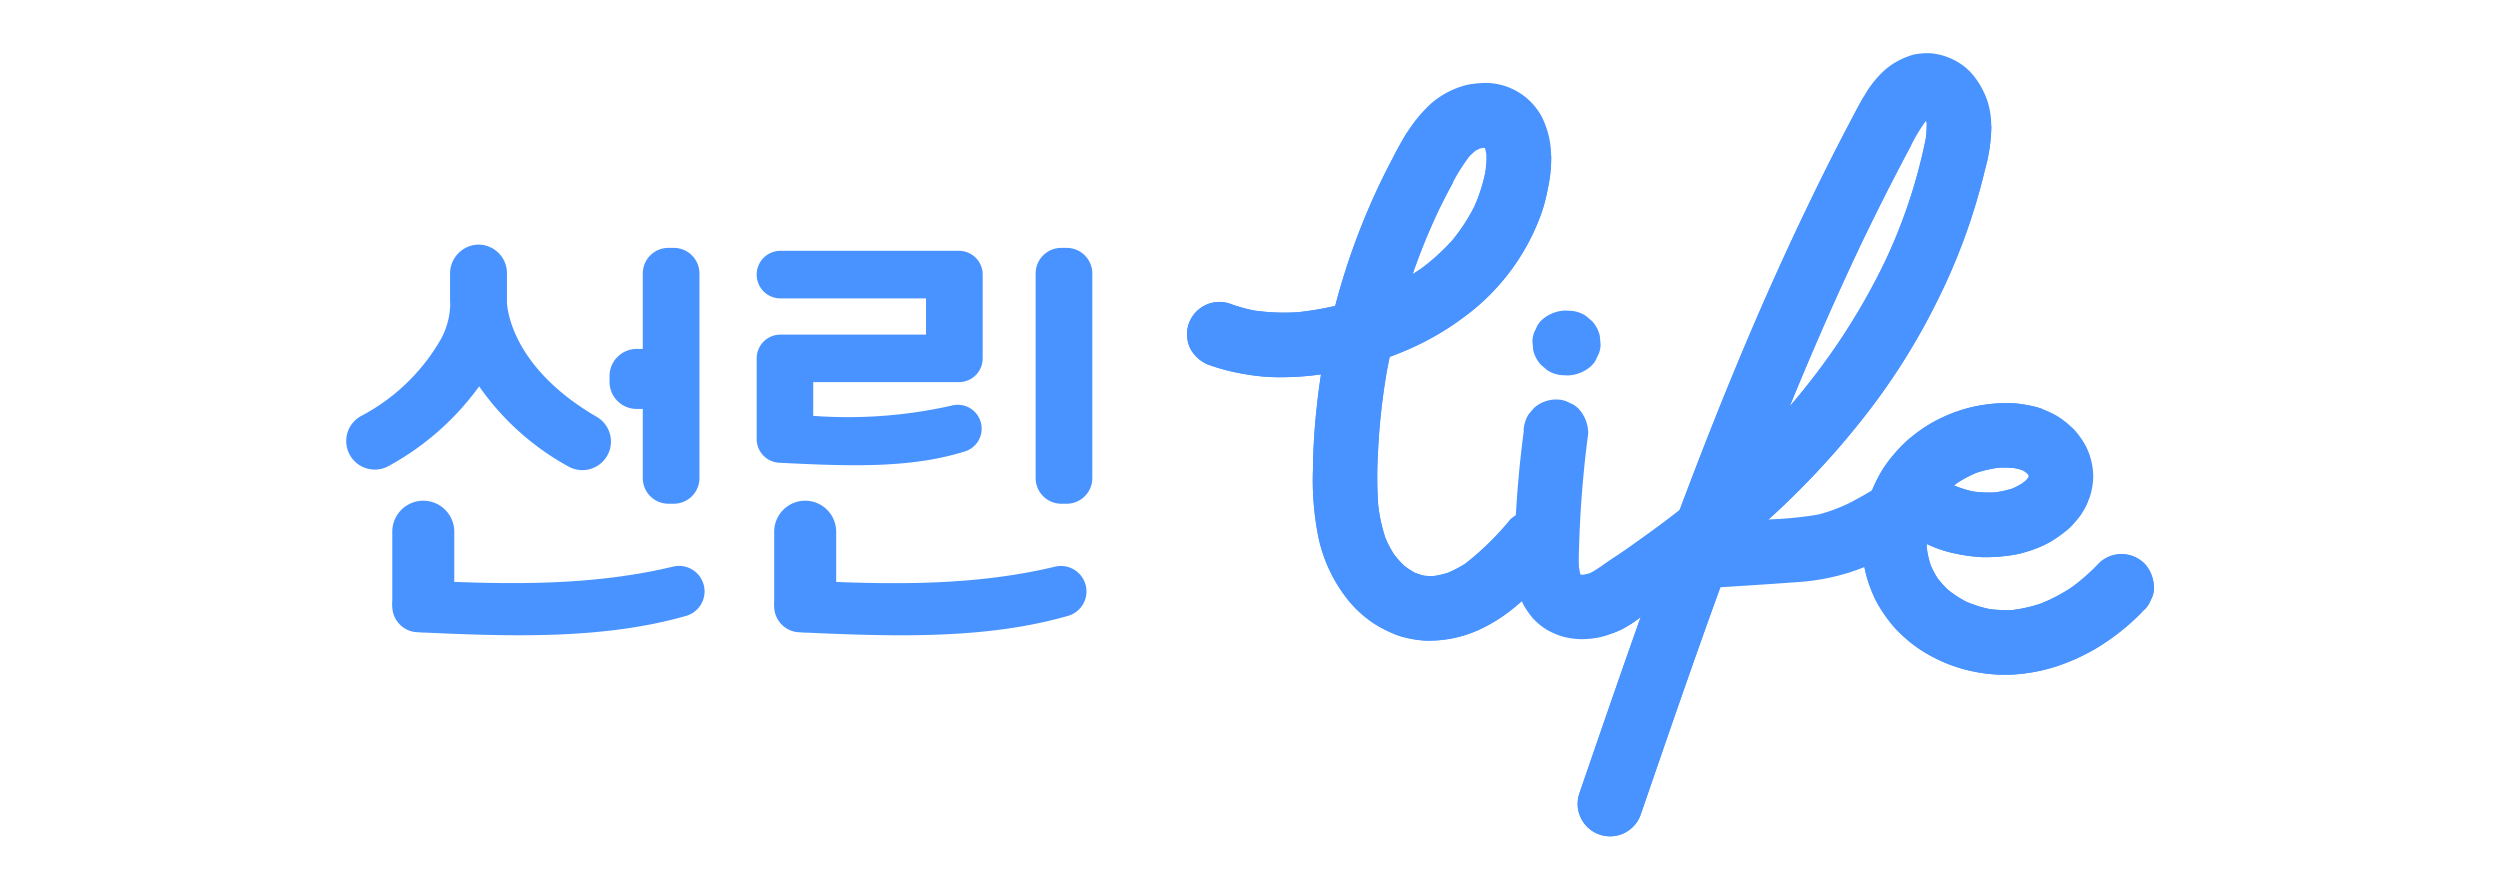 <svg xmlns="http://www.w3.org/2000/svg" width="135" height="48" viewBox="0 0 135 48">
    <defs>
        <clipPath id="elbs59yyna">
            <path data-name="사각형 17" transform="translate(77.485 106.232)" style="fill:none;stroke:#707070" d="M0 0h135v48H0z"/>
        </clipPath>
    </defs>
    <g data-name="마스크 그룹 9" transform="translate(-77.485 -106.232)" style="clip-path:url(#elbs59yyna)">
        <g data-name="그룹 24">
            <g data-name="그룹 17">
                <path data-name="패스 16" d="M190.4 52.92a27.063 27.063 0 0 1-3.163 1.928c.136-.068.267-.14.4-.208a8.994 8.994 0 0 1-2.236.833c.154-.032.3-.068.457-.1a19.658 19.658 0 0 1-2.724.29c-.923.059-1.842.122-2.765.181-.52.036-1.045.068-1.566.1a1.3 1.3 0 0 0-.661.2 1.329 1.329 0 0 0-.534.4 1.919 1.919 0 0 0-.412 1.272 1.755 1.755 0 0 0 .606 1.19 1.82 1.82 0 0 0 1.272.412c1.792-.118 3.589-.226 5.381-.358a12.041 12.041 0 0 0 2.942-.539 14.835 14.835 0 0 0 2.733-1.226z" transform="translate(-10.008 78.613)" style="fill:#4893ff"/>
            </g>
            <g data-name="그룹 18">
                <path data-name="패스 17" d="M121.839 22.146a11.217 11.217 0 0 0 2.032.507 10.318 10.318 0 0 0 1.67.149 16.067 16.067 0 0 0 3.774-.425 18.847 18.847 0 0 0 3.335-1.109 15.1 15.1 0 0 0 3-1.765 11.919 11.919 0 0 0 4.055-5.39 8.743 8.743 0 0 0 .394-1.435 7.776 7.776 0 0 0 .195-1.828 4.8 4.8 0 0 0-.5-2.1 3.468 3.468 0 0 0-2.973-1.837 5.322 5.322 0 0 0-.76.054 2.41 2.41 0 0 0-.353.063 4.663 4.663 0 0 0-1.964 1.054 8.017 8.017 0 0 0-1.213 1.475 18.17 18.17 0 0 0-.778 1.389 37.051 37.051 0 0 0-4.118 13.508q-.183 1.663-.2 3.34a15.639 15.639 0 0 0 .312 3.729 8.143 8.143 0 0 0 1.643 3.376 6.341 6.341 0 0 0 1.321 1.186 7.01 7.01 0 0 0 .964.511 3.825 3.825 0 0 0 .638.231 6.266 6.266 0 0 0 1.154.19 6.514 6.514 0 0 0 3.068-.647 8.5 8.5 0 0 0 1.665-1.052 11.3 11.3 0 0 0 1.19-1.086c.367-.376.71-.769 1.059-1.163a1.261 1.261 0 0 0 .385-.548 1.311 1.311 0 0 0 .181-.665 1.789 1.789 0 0 0-.457-1.258 1.751 1.751 0 0 0-1.213-.566 1.692 1.692 0 0 0-1.258.457 15.307 15.307 0 0 1-2.548 2.471l.367-.258a6.353 6.353 0 0 1-1.385.738c.14-.054.285-.1.425-.158a4.79 4.79 0 0 1-1.208.281l.466-.041a3.921 3.921 0 0 1-1.054-.045l.462.081a3.77 3.77 0 0 1-.887-.29c.136.063.272.131.407.195a4.6 4.6 0 0 1-.91-.588c.113.1.226.195.339.29a5.331 5.331 0 0 1-.873-.959l.258.367a5.857 5.857 0 0 1-.7-1.335c.054.14.1.285.158.425a8.925 8.925 0 0 1-.484-2.308l.041.466a22.19 22.19 0 0 1-.018-3q.068-1.493.267-2.973a34.87 34.87 0 0 1 .262-1.674l-.081.462a36.112 36.112 0 0 1 2.041-7.06c.262-.652.548-1.29.846-1.923-.063.136-.131.272-.195.407.29-.606.593-1.2.914-1.788a9.51 9.51 0 0 1 1-1.539c-.1.113-.195.226-.29.339a3.826 3.826 0 0 1 .688-.638l-.367.258a2.835 2.835 0 0 1 .6-.317c-.14.054-.285.1-.425.158a2.744 2.744 0 0 1 .661-.149l-.466.041a2.232 2.232 0 0 1 .548.023l-.462-.081a2 2 0 0 1 .475.149c-.136-.063-.271-.131-.407-.195a1.734 1.734 0 0 1 .326.208 17.46 17.46 0 0 0-.339-.29 1.706 1.706 0 0 1 .3.326l-.258-.367a1.989 1.989 0 0 1 .235.457c-.054-.14-.1-.285-.158-.425a3.274 3.274 0 0 1 .167.778l-.041-.466a6.152 6.152 0 0 1-.1 1.525l.081-.462a8.857 8.857 0 0 1-.71 2.181c.063-.136.131-.272.195-.407a10.067 10.067 0 0 1-1.421 2.186c.1-.113.195-.226.29-.339a11.327 11.327 0 0 1-2.086 1.887l.367-.258a14.214 14.214 0 0 1-3.2 1.656c.14-.054.285-.1.425-.158a16.485 16.485 0 0 1-4.141.955l.466-.041a11.284 11.284 0 0 1-2.973-.109l.462.081a8.95 8.95 0 0 1-1.525-.416 1.753 1.753 0 0 0-2.2 1.127 1.758 1.758 0 0 0 .118 1.353 1.92 1.92 0 0 0 1.009.846z" transform="translate(20.952 103.797)" style="fill:#4893ff"/>
            </g>
            <path data-name="패스 18" d="M136.769 16.367a8.857 8.857 0 0 1-.71 2.181c.063-.136.131-.272.195-.407a10.067 10.067 0 0 1-1.421 2.186c.1-.113.195-.226.29-.339a11.327 11.327 0 0 1-2.086 1.887l.367-.258a14.214 14.214 0 0 1-3.2 1.656c.14-.054.285-.1.425-.158a16.485 16.485 0 0 1-4.141.955l.466-.041a11.284 11.284 0 0 1-2.973-.109l.462.081a8.949 8.949 0 0 1-1.525-.416 1.753 1.753 0 0 0-2.2 1.127 1.758 1.758 0 0 0 .118 1.353 1.908 1.908 0 0 0 1.009.851 11.217 11.217 0 0 0 2.032.507 10.317 10.317 0 0 0 1.67.149 16.066 16.066 0 0 0 3.774-.425 18.847 18.847 0 0 0 3.335-1.109 15.1 15.1 0 0 0 3-1.765 11.919 11.919 0 0 0 4.055-5.39 8.743 8.743 0 0 0 .394-1.435 7.776 7.776 0 0 0 .195-1.828" transform="translate(20.952 99.033)" style="fill:#4893ff"/>
            <path data-name="패스 20" d="M140.746 12.78a18.17 18.17 0 0 0-.778 1.389 37.052 37.052 0 0 0-4.118 13.508q-.183 1.663-.2 3.34a15.638 15.638 0 0 0 .312 3.729 8.143 8.143 0 0 0 1.643 3.376 6.342 6.342 0 0 0 1.321 1.186 7.01 7.01 0 0 0 .964.511 3.826 3.826 0 0 0 .638.231 6.265 6.265 0 0 0 1.154.19 6.513 6.513 0 0 0 3.068-.647 8.5 8.5 0 0 0 1.674-1.059 11.294 11.294 0 0 0 1.19-1.086c.367-.376.711-.769 1.059-1.163a1.261 1.261 0 0 0 .385-.548 1.311 1.311 0 0 0 .181-.665 1.789 1.789 0 0 0-.457-1.258 1.751 1.751 0 0 0-1.213-.566 1.692 1.692 0 0 0-1.258.457 15.308 15.308 0 0 1-2.548 2.471l.367-.258a6.355 6.355 0 0 1-1.385.738c.14-.054.285-.1.425-.158a4.79 4.79 0 0 1-1.208.281l.466-.041a3.92 3.92 0 0 1-1.054-.045l.462.081a3.77 3.77 0 0 1-.887-.29c.136.063.271.131.407.195a4.6 4.6 0 0 1-.91-.588c.113.1.226.195.339.29a5.331 5.331 0 0 1-.873-.959l.258.367a5.857 5.857 0 0 1-.7-1.335c.054.14.1.285.158.425a8.926 8.926 0 0 1-.484-2.308l.041.466a22.193 22.193 0 0 1-.018-3q.068-1.493.267-2.973a34.87 34.87 0 0 1 .262-1.674l-.081.462a36.113 36.113 0 0 1 2.041-7.06c.262-.652.548-1.29.846-1.923-.063.136-.131.272-.195.407.29-.606.593-1.2.914-1.788z" transform="translate(12.734 100.588)" style="fill:#4893ff"/>
            <g data-name="그룹 19">
                <path data-name="패스 21" d="M163.515 37.558c.063 0 .127 0 .19.009a1.973 1.973 0 0 0 1.258-.457 1.261 1.261 0 0 0 .385-.548 1.311 1.311 0 0 0 .181-.665l-.041-.466a1.742 1.742 0 0 0-.416-.792 17.46 17.46 0 0 0-.339-.29 1.713 1.713 0 0 0-.869-.276c-.063 0-.127 0-.19-.009a1.973 1.973 0 0 0-1.258.457 1.262 1.262 0 0 0-.385.548 1.311 1.311 0 0 0-.181.665l.041.466a1.742 1.742 0 0 0 .416.792c.113.1.226.195.339.29a1.687 1.687 0 0 0 .869.276z" transform="translate(-1.613 88.938)" style="fill:#4893ff"/>
            </g>
            <g data-name="그룹 20">
                <path data-name="패스 22" d="M170.884 33.6a53.491 53.491 0 0 0 6.245-4.7 44.4 44.4 0 0 0 5.376-5.652 35.579 35.579 0 0 0 4.032-6.281 32.943 32.943 0 0 0 2.706-7.349 9.016 9.016 0 0 0 .339-2.353 4.524 4.524 0 0 0-.195-1.3 4.536 4.536 0 0 0-.733-1.367 3.134 3.134 0 0 0-.86-.76 3.451 3.451 0 0 0-1.466-.484 3.365 3.365 0 0 0-.769.041 1.548 1.548 0 0 0-.353.086 4.052 4.052 0 0 0-1.33.738 5.5 5.5 0 0 0-1.186 1.493c-.321.552-.611 1.127-.91 1.693q-.944 1.8-1.828 3.625-1.846 3.8-3.5 7.7c-1.054 2.48-2.055 4.983-3.018 7.5s-1.887 5.055-2.792 7.6-1.788 5.1-2.666 7.648c-.213.625-.43 1.244-.643 1.869a1.751 1.751 0 0 0 3.331 1.082c1.4-4.068 2.8-8.141 4.268-12.182s3-8.06 4.679-12.02q1.405-3.326 2.951-6.589c-.063.136-.131.272-.195.407q.923-1.935 1.9-3.838c.326-.629.652-1.258.987-1.878a8.854 8.854 0 0 1 .932-1.5c-.1.113-.195.226-.29.339a2.754 2.754 0 0 1 .52-.48l-.367.258a2.038 2.038 0 0 1 .367-.195c-.14.054-.285.1-.425.158a1.563 1.563 0 0 1 .407-.091l-.466.041a1.6 1.6 0 0 1 .33.018l-.462-.081a1.731 1.731 0 0 1 .367.118c-.136-.063-.272-.131-.407-.195a1.881 1.881 0 0 1 .371.244 17.46 17.46 0 0 0-.339-.29 2.109 2.109 0 0 1 .344.38l-.258-.367a2.355 2.355 0 0 1 .267.507c-.054-.14-.1-.285-.158-.425a2.74 2.74 0 0 1 .14.656l-.041-.466a5.2 5.2 0 0 1-.081 1.3l.081-.462a28.849 28.849 0 0 1-2.385 7.119c.063-.136.131-.272.195-.407a35.237 35.237 0 0 1-3.77 6.164q-.625.821-1.29 1.607c.1-.113.195-.226.29-.339a44.568 44.568 0 0 1-6.539 6.227 51.453 51.453 0 0 1-2.041 1.511l.367-.258c-.543.38-1.054.76-1.611 1.122-.389.253-1.159.792-1.665 1.19-.321.253.027 1.172.249 1.552s-.077.91.882 1.376c.434.19 1.769-.724 2.122-1.054z" transform="translate(-4.569 105.756)" style="fill:#4893ff"/>
            </g>
            <path data-name="패스 23" d="M186.4 11.85a5.834 5.834 0 0 1-.1 1.045l.081-.462A28.85 28.85 0 0 1 184 19.552c.063-.136.131-.272.195-.407a35.232 35.232 0 0 1-3.77 6.164q-.624.821-1.29 1.607c.1-.113.195-.226.29-.339a44.568 44.568 0 0 1-6.539 6.227 51.453 51.453 0 0 1-2.041 1.511l.367-.258c-.543.38-1.054.76-1.611 1.122-.389.253-1.158.792-1.665 1.19-.321.253.027 1.172.249 1.552s-.077.91.882 1.376c.434.208 1.769-.706 2.127-1.032a53.492 53.492 0 0 0 6.245-4.7 44.4 44.4 0 0 0 5.376-5.652 35.578 35.578 0 0 0 4.032-6.281 32.943 32.943 0 0 0 2.706-7.349 9.016 9.016 0 0 0 .339-2.353z" transform="translate(-4.872 101.097)" style="fill:#4893ff"/>
            <path data-name="패스 28" d="M182.691 8.57c-.321.552-.611 1.127-.91 1.693q-.944 1.8-1.828 3.625-1.846 3.8-3.5 7.7c-1.054 2.48-2.055 4.983-3.018 7.5s-1.887 5.055-2.792 7.6-1.788 5.1-2.666 7.648c-.213.625-.43 1.244-.643 1.869a1.751 1.751 0 0 0 3.331 1.082c1.4-4.068 2.8-8.141 4.268-12.182s3-8.06 4.679-12.02q1.405-3.326 2.951-6.589c-.063.136-.131.272-.195.407q.923-1.935 1.9-3.838c.326-.629.652-1.258.987-1.878z" transform="translate(-4.57 102.892)" style="fill:#4893ff"/>
            <g data-name="그룹 21">
                <path data-name="패스 29" d="M203.916 52.317a8.9 8.9 0 0 0 1.308.629 6.263 6.263 0 0 0 1 .285 8.754 8.754 0 0 0 1.453.195 9.349 9.349 0 0 0 1.466-.091 5.292 5.292 0 0 0 1-.226 5.893 5.893 0 0 0 1.231-.525 7.717 7.717 0 0 0 .715-.493 3.716 3.716 0 0 0 .348-.3 5.792 5.792 0 0 0 .552-.647 4.384 4.384 0 0 0 .407-.76 2.04 2.04 0 0 0 .14-.394 4 4 0 0 0 .131-.864 3.716 3.716 0 0 0-.4-1.7 4.484 4.484 0 0 0-.48-.715 2.253 2.253 0 0 0-.321-.335 5.106 5.106 0 0 0-.679-.534 5.5 5.5 0 0 0-.855-.412 3.775 3.775 0 0 0-.5-.149 7.778 7.778 0 0 0-.964-.158 7.692 7.692 0 0 0-1.444.045 7.907 7.907 0 0 0-2.195.579 7.811 7.811 0 0 0-1.928 1.154 5.91 5.91 0 0 0-.679.625 8.464 8.464 0 0 0-.842 1.041 7.8 7.8 0 0 0-.643 1.235 5.523 5.523 0 0 0-.308.923 7.051 7.051 0 0 0-.172 2.8 5.184 5.184 0 0 0 .181.95 7.4 7.4 0 0 0 .5 1.3 7.669 7.669 0 0 0 .715 1.1 5.352 5.352 0 0 0 .584.656 7.336 7.336 0 0 0 1.765 1.281 8.119 8.119 0 0 0 2.068.76 8.332 8.332 0 0 0 2.222.195 9.412 9.412 0 0 0 2.322-.421 11.147 11.147 0 0 0 2.163-.964 12.442 12.442 0 0 0 1.919-1.407c.24-.213.471-.439.688-.674a1.261 1.261 0 0 0 .385-.548 1.311 1.311 0 0 0 .181-.665 1.973 1.973 0 0 0-.457-1.258 1.75 1.75 0 0 0-2.471-.109 10.953 10.953 0 0 1-1.656 1.444l.367-.258a9.239 9.239 0 0 1-2.077 1.1c.14-.054.285-.1.425-.158a7.873 7.873 0 0 1-1.987.457l.466-.041a6.815 6.815 0 0 1-1.769-.081l.462.081a6.515 6.515 0 0 1-1.643-.529c.136.063.272.131.407.195a6.232 6.232 0 0 1-1.312-.842c.113.1.226.195.339.29a5.354 5.354 0 0 1-.905-.987l.258.367a4.947 4.947 0 0 1-.588-1.113c.054.14.1.285.158.425a5.315 5.315 0 0 1-.308-1.376l.041.466a5.637 5.637 0 0 1 .072-1.512l-.081.462a5.726 5.726 0 0 1 .457-1.412c-.063.136-.131.272-.195.407a5.406 5.406 0 0 1 .751-1.159c-.1.113-.195.226-.29.339a5.869 5.869 0 0 1 1.109-1.009l-.367.258a6.456 6.456 0 0 1 1.444-.756c-.14.054-.285.1-.425.158a6.455 6.455 0 0 1 1.625-.367l-.466.041a5.454 5.454 0 0 1 1.358.045l-.462-.081a3.339 3.339 0 0 1 .86.272c-.136-.063-.272-.131-.407-.195a2.66 2.66 0 0 1 .543.353 17.46 17.46 0 0 0-.339-.29 2.419 2.419 0 0 1 .4.434l-.258-.367a2.257 2.257 0 0 1 .244.462c-.054-.14-.1-.285-.158-.425a1.9 1.9 0 0 1 .1.448l-.041-.466a1.818 1.818 0 0 1-.018.471l.081-.462a2.092 2.092 0 0 1-.158.493c.063-.136.131-.272.195-.407a2.341 2.341 0 0 1-.321.489c.1-.113.195-.226.29-.339a3.239 3.239 0 0 1-.615.552l.367-.258a4.1 4.1 0 0 1-.882.462c.14-.054.285-.1.425-.158a5.569 5.569 0 0 1-1.435.312l.466-.041a6.363 6.363 0 0 1-1.607-.072l.462.081a6.123 6.123 0 0 1-1.534-.489c.136.063.272.131.407.195a6.54 6.54 0 0 1-.466-.249 1.847 1.847 0 0 0-1.335-.235 1.343 1.343 0 0 0-.606.285 1.3 1.3 0 0 0-.471.471 1.759 1.759 0 0 0-.235 1.335 1.709 1.709 0 0 0 .742 1.082z" transform="translate(-23.147 82.894)" style="fill:#4893ff"/>
            </g>
            <path data-name="패스 30" d="M212.311 54.186a4.1 4.1 0 0 1-.883.462c.14-.054.285-.1.425-.158a5.568 5.568 0 0 1-1.435.312l.466-.041a6.363 6.363 0 0 1-1.607-.072l.462.081a6.125 6.125 0 0 1-1.534-.489c.136.063.272.131.407.195a6.54 6.54 0 0 1-.466-.249 1.847 1.847 0 0 0-1.335-.235 1.343 1.343 0 0 0-.606.285 1.3 1.3 0 0 0-.471.471 1.743 1.743 0 0 0 .52 2.412 8.9 8.9 0 0 0 1.308.629 6.262 6.262 0 0 0 1 .285 8.753 8.753 0 0 0 1.453.195 9.349 9.349 0 0 0 1.466-.091 5.294 5.294 0 0 0 1-.226 5.894 5.894 0 0 0 1.231-.525 7.715 7.715 0 0 0 .715-.493 3.712 3.712 0 0 0 .348-.3 5.785 5.785 0 0 0 .552-.647 4.382 4.382 0 0 0 .407-.76z" transform="translate(-25.483 78.048)" style="fill:#4893ff"/>
            <path data-name="패스 39" d="M210.916 45.425a3.774 3.774 0 0 0-.5-.149 7.781 7.781 0 0 0-.964-.158 7.691 7.691 0 0 0-1.444.045 7.907 7.907 0 0 0-2.195.579 7.812 7.812 0 0 0-1.928 1.154 5.91 5.91 0 0 0-.679.625 8.464 8.464 0 0 0-.842 1.041 7.8 7.8 0 0 0-.643 1.235 5.523 5.523 0 0 0-.308.923 7.051 7.051 0 0 0-.172 2.8 5.182 5.182 0 0 0 .181.95 7.391 7.391 0 0 0 .5 1.3 7.676 7.676 0 0 0 .715 1.1 5.353 5.353 0 0 0 .584.656 7.335 7.335 0 0 0 1.765 1.281 8.118 8.118 0 0 0 2.068.76 8.331 8.331 0 0 0 2.222.195 9.411 9.411 0 0 0 2.322-.421 11.148 11.148 0 0 0 2.163-.964 12.442 12.442 0 0 0 1.919-1.407c.24-.213.471-.439.688-.674a1.262 1.262 0 0 0 .385-.548 1.311 1.311 0 0 0 .181-.665 1.973 1.973 0 0 0-.457-1.258 1.75 1.75 0 0 0-2.477-.109 10.954 10.954 0 0 1-1.656 1.444l.367-.258a9.24 9.24 0 0 1-2.077 1.1c.14-.054.285-.1.425-.158a7.872 7.872 0 0 1-1.987.457l.466-.041a6.815 6.815 0 0 1-1.769-.081l.462.081a6.515 6.515 0 0 1-1.643-.529c.136.063.272.131.407.195a6.234 6.234 0 0 1-1.312-.842c.113.1.226.195.339.29a5.353 5.353 0 0 1-.905-.987l.258.367a4.946 4.946 0 0 1-.588-1.113c.054.14.1.285.158.425a5.315 5.315 0 0 1-.308-1.376l.041.466a5.638 5.638 0 0 1 .072-1.512l-.082.462a5.722 5.722 0 0 1 .457-1.412c-.063.136-.131.272-.195.407a5.408 5.408 0 0 1 .751-1.159c-.1.113-.195.226-.29.339a5.868 5.868 0 0 1 1.109-1.009l-.367.258a6.457 6.457 0 0 1 1.444-.756c-.14.054-.285.1-.425.158a6.456 6.456 0 0 1 1.625-.367l-.466.041a5.454 5.454 0 0 1 1.358.045z" transform="translate(-23.142 82.895)" style="fill:#4893ff"/>
            <g data-name="그룹 22">
                <path data-name="패스 40" d="M160.2 46.37q-.38 2.858-.484 5.738c-.014.434-.036.869-.027 1.3 0 .33.036.661.072.991a3.476 3.476 0 0 0 .1.534c.063.217.149.43.231.643a2.013 2.013 0 0 0 .113.244 5.045 5.045 0 0 0 .38.557 1.572 1.572 0 0 0 .181.208 3.154 3.154 0 0 0 .724.566 3.848 3.848 0 0 0 .846.353 4.228 4.228 0 0 0 1.009.131 5.289 5.289 0 0 0 1-.113 5.63 5.63 0 0 0 .973-.339 3.336 3.336 0 0 0 .529-.29 1.34 1.34 0 0 0 .511-.425 1.3 1.3 0 0 0 .339-.579 1.347 1.347 0 0 0 .063-.692 1.3 1.3 0 0 0-.176-.656 1.754 1.754 0 0 0-1.009-.851l-.462-.081a1.742 1.742 0 0 0-.891.2 3.381 3.381 0 0 1-.7.358c.14-.054.285-.1.425-.158a3.183 3.183 0 0 1-.765.176l.466-.041a2.306 2.306 0 0 1-.611-.023l.462.081a2.012 2.012 0 0 1-.484-.154c.136.063.272.131.407.195a1.634 1.634 0 0 1-.335-.217c.113.1.226.195.339.29a1.559 1.559 0 0 1-.285-.312l.258.367a1.9 1.9 0 0 1-.235-.457c.054.14.1.285.158.425a3.385 3.385 0 0 1-.172-.819l.041.466a10.766 10.766 0 0 1-.009-1.267c.014-.5.032-1 .059-1.5q.081-1.5.235-3 .088-.849.2-1.7a1.973 1.973 0 0 0-.457-1.258 1.261 1.261 0 0 0-.548-.385 1.311 1.311 0 0 0-.665-.181 1.762 1.762 0 0 0-1.258.457c-.1.113-.195.226-.29.339a1.852 1.852 0 0 0-.272.873z" transform="translate(-.428 83.113)" style="fill:#4893ff"/>
            </g>
            <path data-name="패스 41" d="M41.671 67.229c-4.435 1.267-9.309 1.131-14.531.882a1.407 1.407 0 0 1-1.34-1.4 1.4 1.4 0 0 1 1.475-1.4c4.661.231 9.227.326 13.689-.742a1.378 1.378 0 0 1 1.7 1.34 1.381 1.381 0 0 1-.993 1.32z" transform="translate(72.868 72.26)" style="fill:#4893ff"/>
            <path data-name="패스 42" d="M53.893 41.89h-.7a1.466 1.466 0 0 1-1.466-1.466v-.308A1.466 1.466 0 0 1 53.2 38.65h.7a1.466 1.466 0 0 1 1.466 1.466v.308a1.472 1.472 0 0 1-1.473 1.466z" transform="translate(58.673 86.425)" style="fill:#4893ff"/>
            <path data-name="패스 43" d="M25.8 62.186v-3.752a1.676 1.676 0 0 1 1.674-1.674 1.676 1.676 0 0 1 1.674 1.674v3.752a1.676 1.676 0 0 1-1.674 1.674 1.676 1.676 0 0 1-1.674-1.674z" transform="translate(72.868 76.51)" style="fill:#4893ff"/>
            <path data-name="패스 44" d="M87.241 67.234c-4.439 1.272-9.309 1.131-14.531.887a1.407 1.407 0 0 1-1.34-1.4 1.4 1.4 0 0 1 1.475-1.4c4.661.231 9.227.326 13.689-.742a1.378 1.378 0 0 1 1.7 1.34 1.374 1.374 0 0 1-.993 1.315z" transform="translate(47.921 72.254)" style="fill:#4893ff"/>
            <path data-name="패스 45" d="M71.37 62.186v-3.752a1.676 1.676 0 0 1 1.674-1.674 1.676 1.676 0 0 1 1.674 1.674v3.752a1.676 1.676 0 0 1-1.674 1.674 1.676 1.676 0 0 1-1.674-1.674z" transform="translate(47.921 76.51)" style="fill:#4893ff"/>
            <path data-name="패스 46" d="M55.69 39.021V27.975a1.385 1.385 0 0 1 1.385-1.385h.29a1.385 1.385 0 0 1 1.385 1.385v11.046a1.385 1.385 0 0 1-1.385 1.385h-.29a1.385 1.385 0 0 1-1.385-1.385z" transform="translate(56.505 93.027)" style="fill:#4893ff"/>
            <path data-name="패스 47" d="M102.57 39.021V27.975a1.385 1.385 0 0 1 1.385-1.385h.29a1.385 1.385 0 0 1 1.385 1.385v11.046a1.385 1.385 0 0 1-1.385 1.385h-.29a1.385 1.385 0 0 1-1.385-1.385z" transform="translate(30.84 93.027)" style="fill:#4893ff"/>
            <g data-name="그룹 23">
                <path data-name="패스 49" d="M27.4 26.2a1.543 1.543 0 0 1 1.575 1.543v1.548c.009.353.244 3.534 4.847 6.209a1.543 1.543 0 1 1-1.548 2.67 14.179 14.179 0 0 1-4.8-4.317 14.7 14.7 0 0 1-4.874 4.294 1.541 1.541 0 1 1-1.525-2.679 10.686 10.686 0 0 0 4.337-4.168 4.117 4.117 0 0 0 .5-1.842s0-.1-.009-.222v-1.457A1.564 1.564 0 0 1 27.4 26.2zm-1.5 3.276z" transform="translate(75.885 93.241)" style="fill:#4893ff"/>
            </g>
            <path data-name="패스 50" d="M69.28 37.05v.05a1.285 1.285 0 0 0 1.226 1.285c3.747.186 7.046.321 10.028-.615a1.288 1.288 0 0 0-.71-2.475 25.424 25.424 0 0 1-7.49.557v-1.821H80.2a1.284 1.284 0 0 0 1.285-1.285v-4.521A1.284 1.284 0 0 0 80.2 26.94h-9.635a1.285 1.285 0 1 0 0 2.57h7.861v1.955h-7.861a1.284 1.284 0 0 0-1.285 1.285z" transform="translate(49.065 92.836)" style="fill:#4893ff"/>
        </g>
    </g>
</svg>
